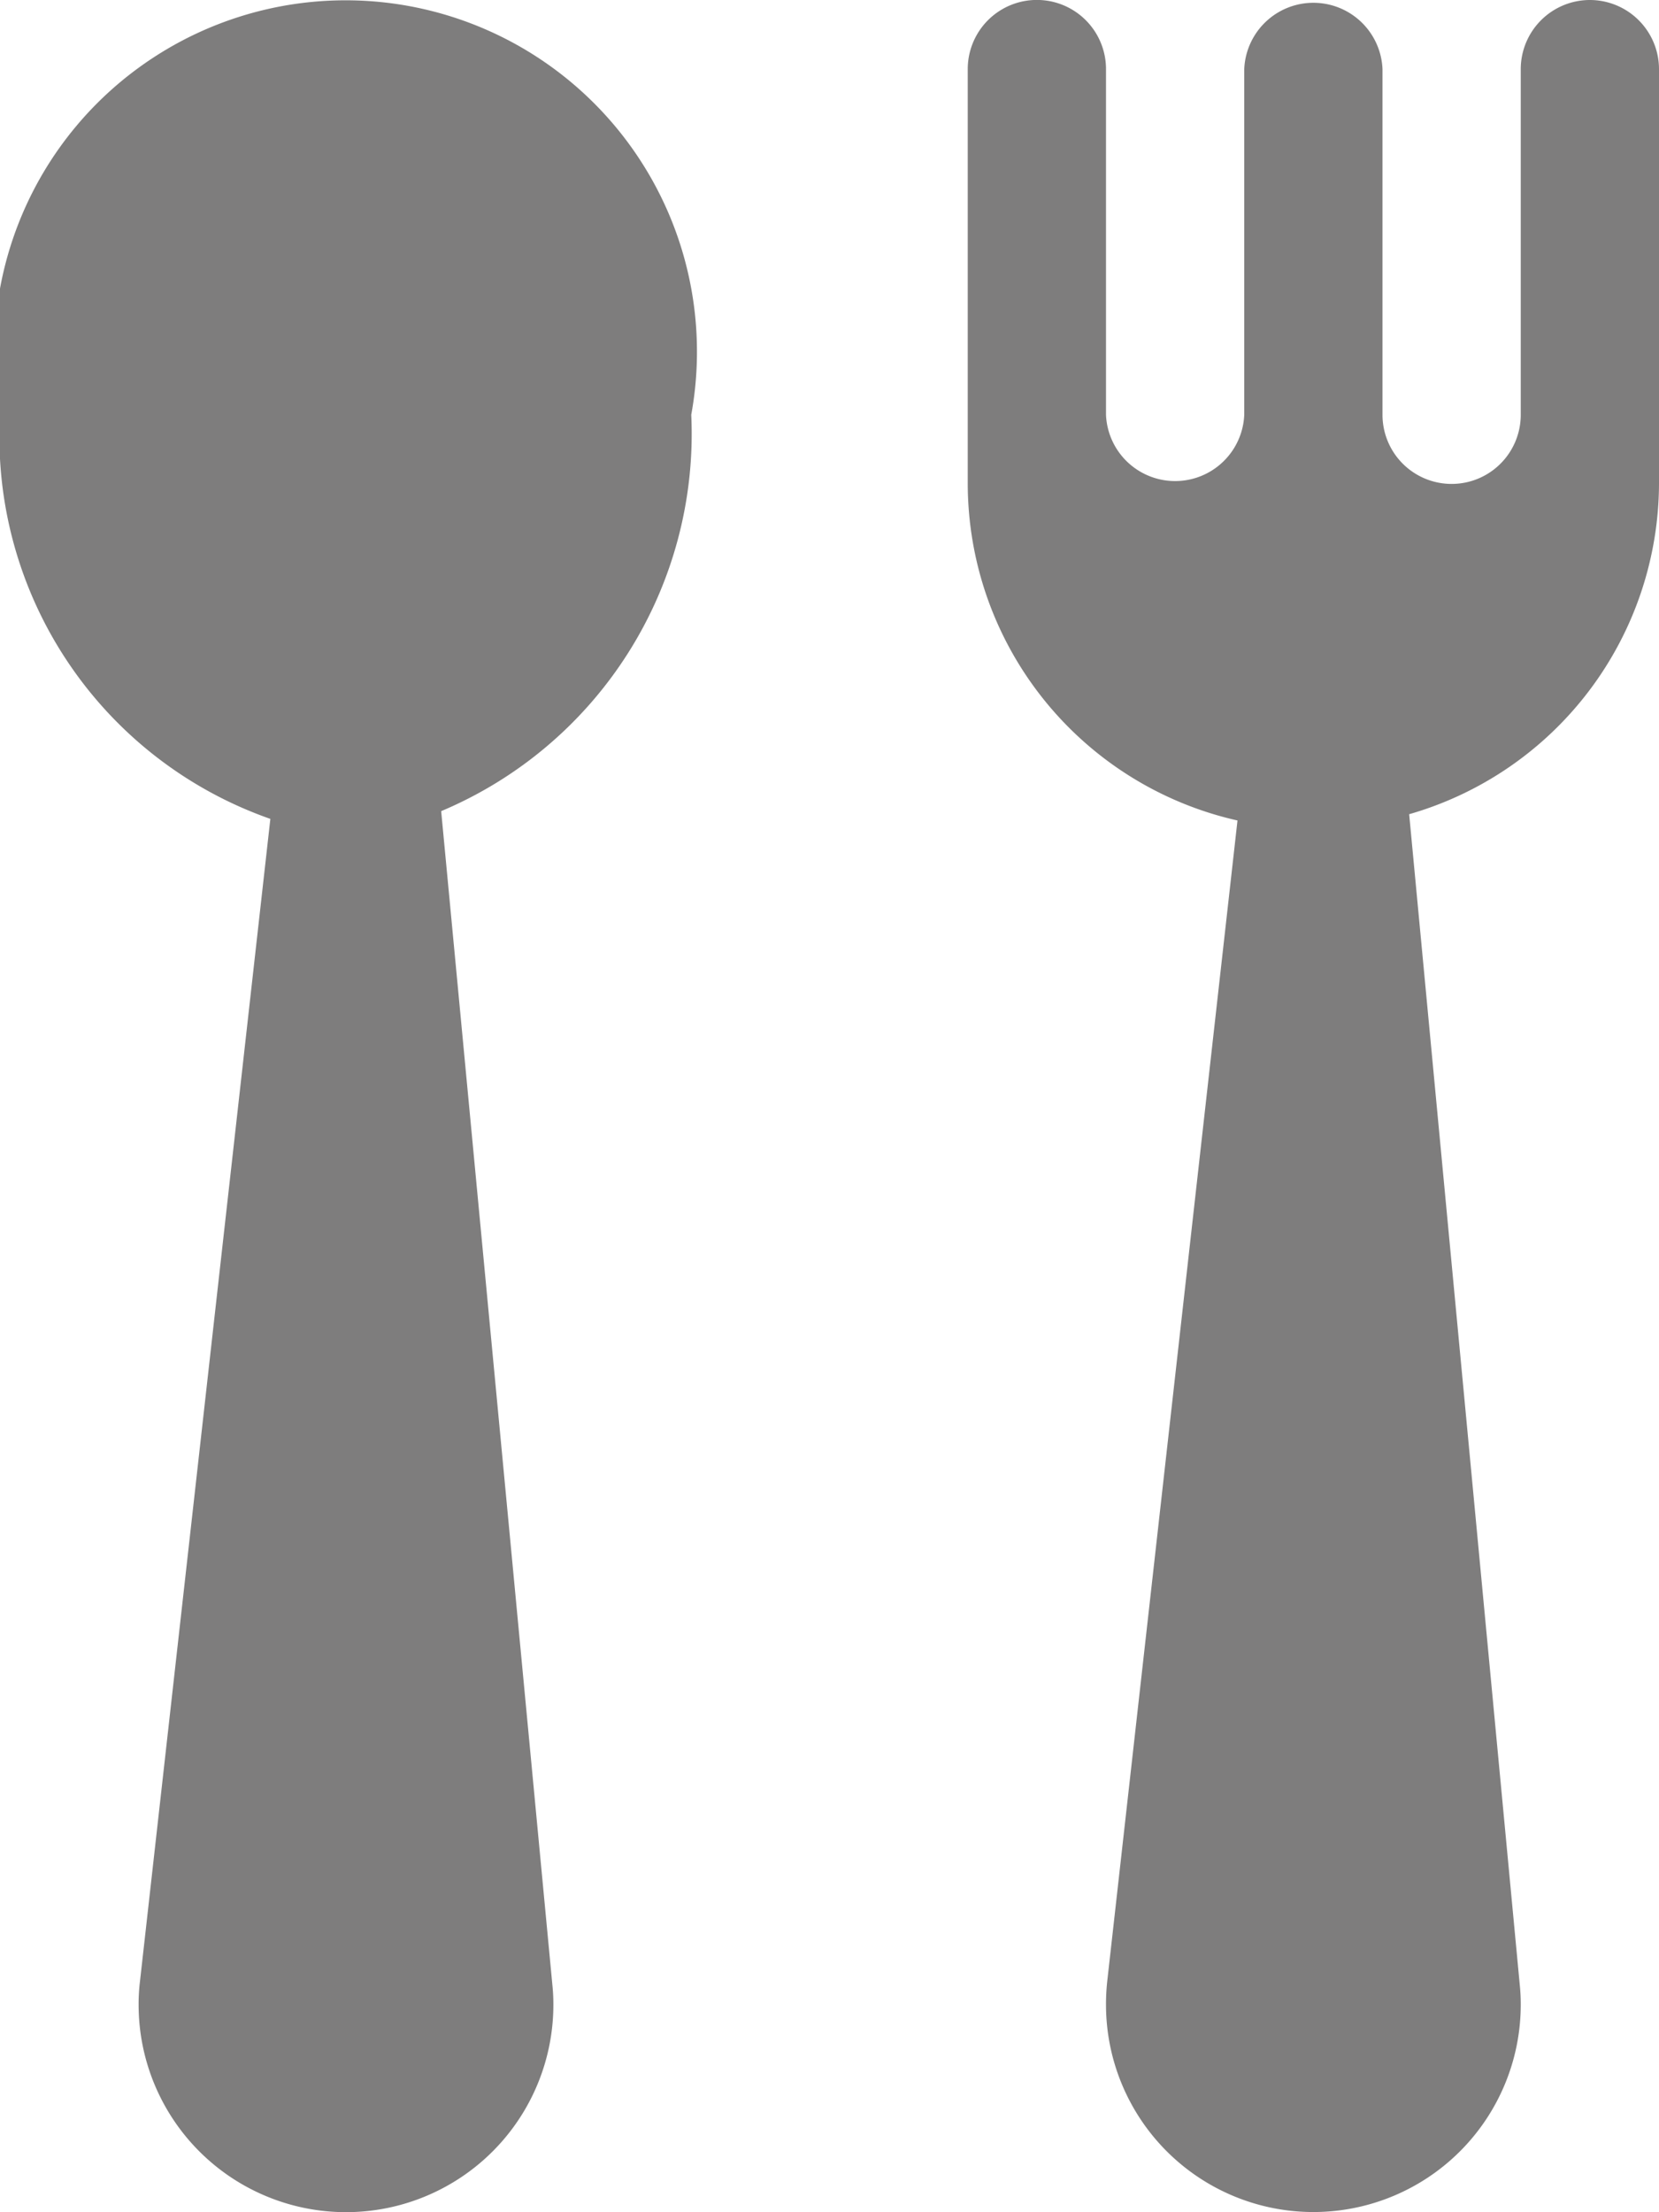 <svg xmlns="http://www.w3.org/2000/svg" width="13.5" height="18" viewBox="0 0 13.5 18"><defs><style>.a{fill:#7e7d7d;}</style></defs><g transform="translate(-64)"><g transform="translate(64)"><path class="a" d="M69.625,3.375a2.859,2.859,0,1,0-5.625,0,3.294,3.294,0,0,0,2.2,3.288l-1.061,9.459a1.517,1.517,0,0,0-.011.19,1.687,1.687,0,1,0,3.375,0,1.524,1.524,0,0,0-.008-.161L67.59,6.6A3.331,3.331,0,0,0,69.625,3.375Z" transform="translate(-64 0)"/></g><g transform="translate(71.875)"><path class="a" d="M293.062,0a.563.563,0,0,0-.562.562V3.375a.562.562,0,1,1-1.125,0V.562a.563.563,0,0,0-1.125,0V3.375a.563.563,0,0,1-1.125,0V.562a.562.562,0,1,0-1.125,0V3.937a2.813,2.813,0,0,0,2.195,2.739l-1.06,9.445a1.756,1.756,0,0,0-.01.19,1.687,1.687,0,1,0,3.375,0,1.52,1.52,0,0,0-.008-.161l-.9-9.525a2.808,2.808,0,0,0,2.033-2.689V.562A.563.563,0,0,0,293.062,0Z" transform="translate(-288)"/></g></g></svg>